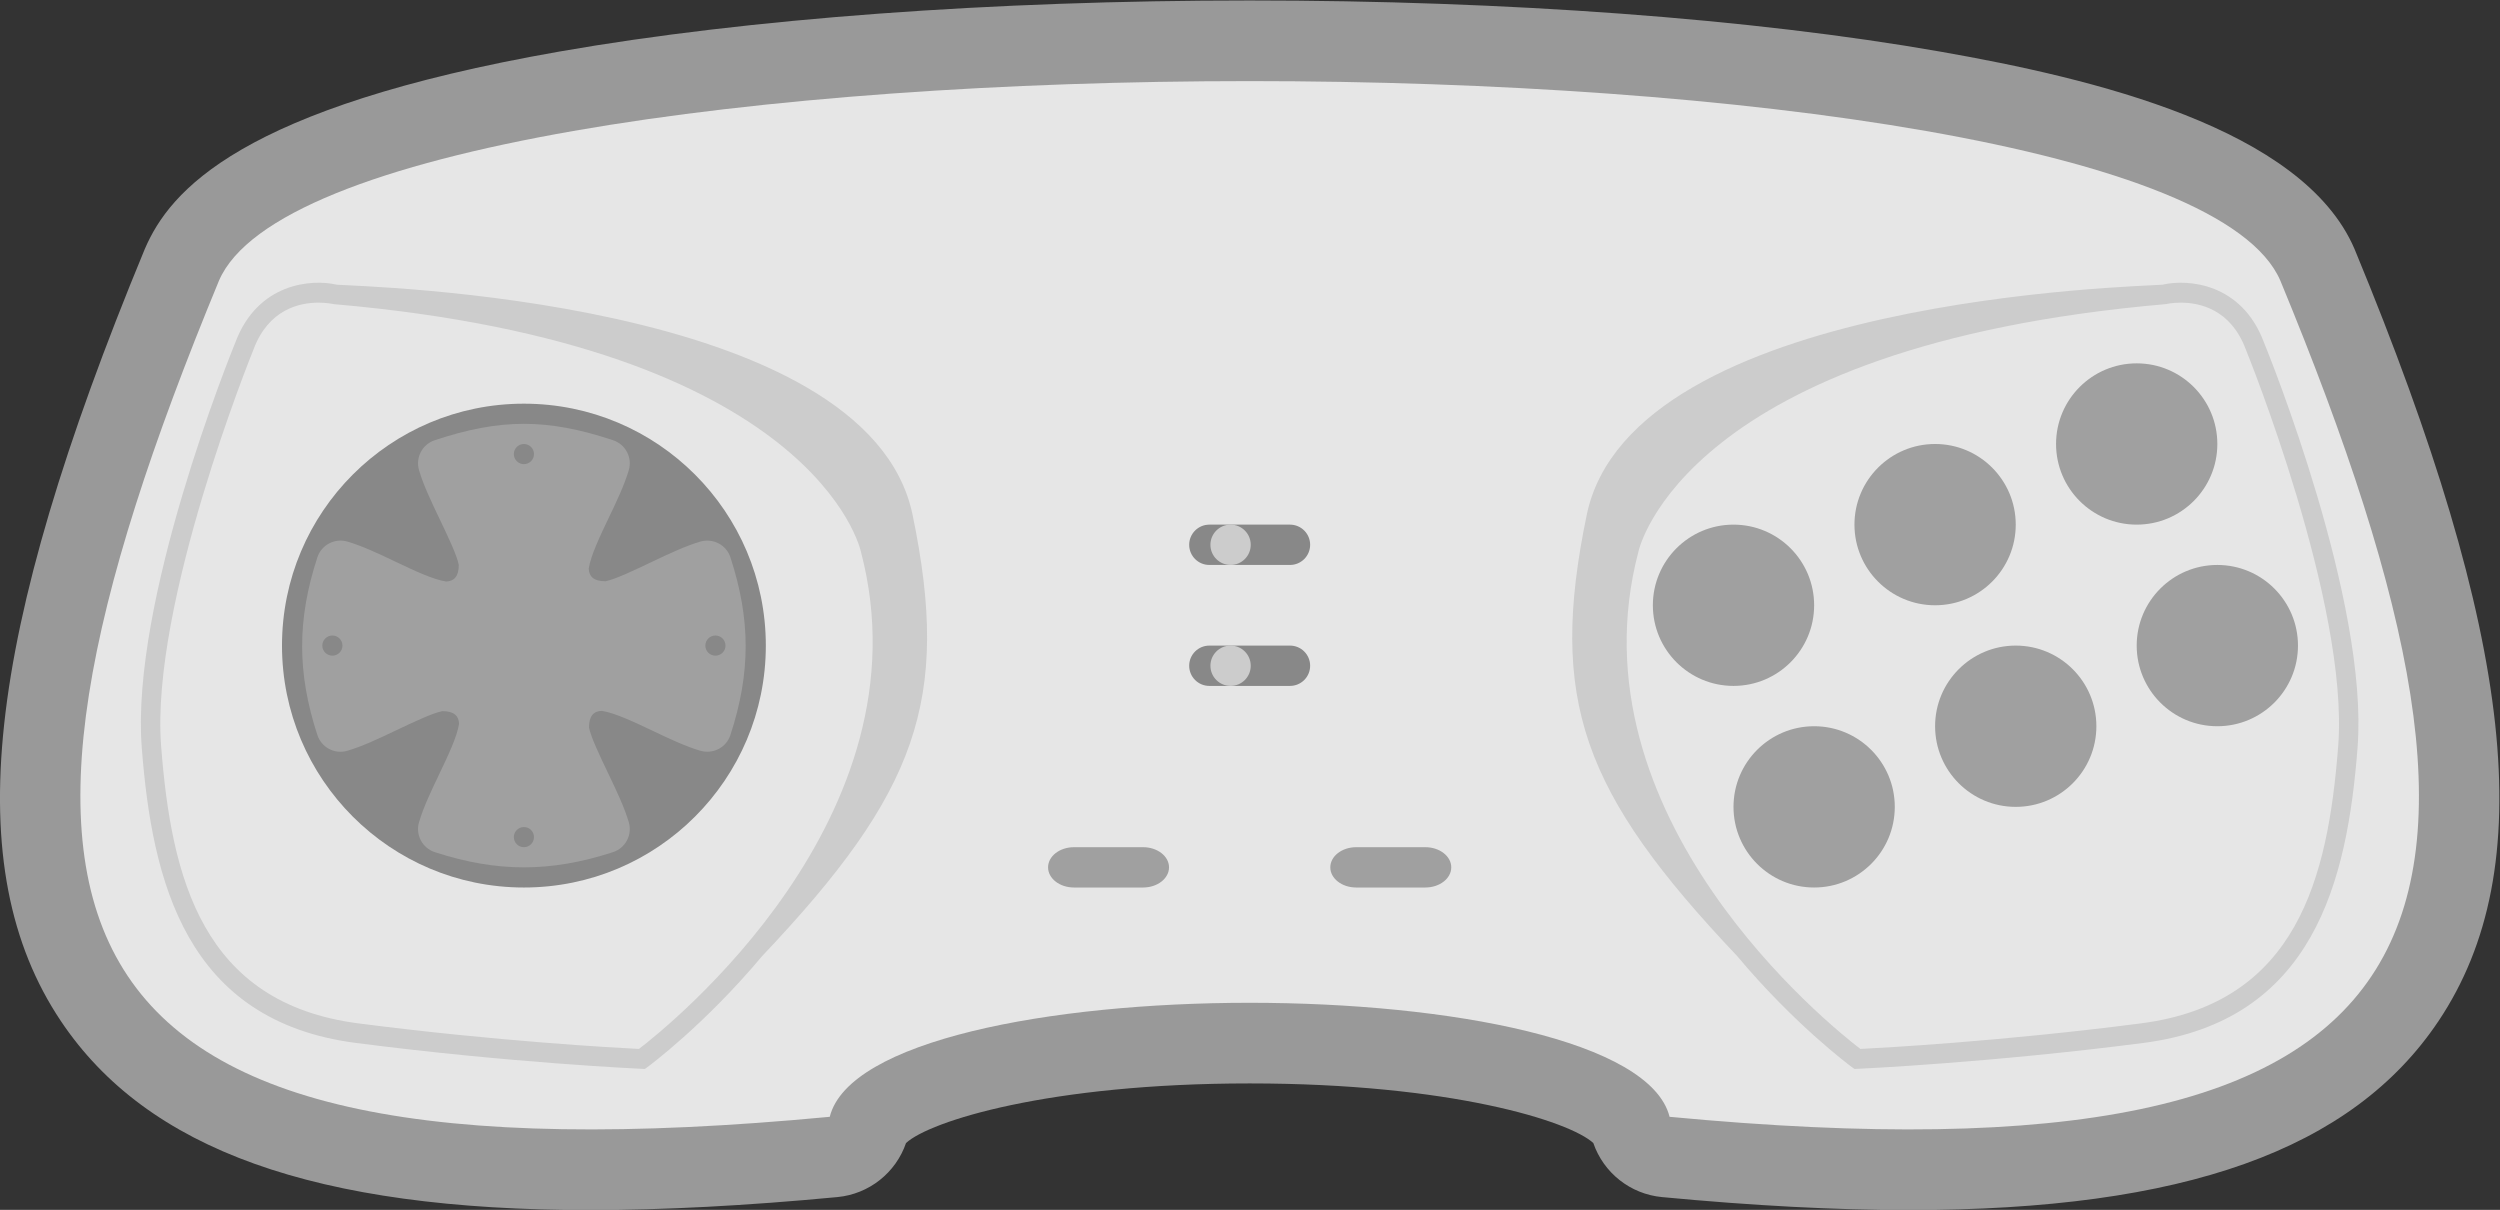 <?xml version="1.0" encoding="UTF-8" standalone="no"?>
<svg
   xmlns:dc="http://purl.org/dc/elements/1.1/"
   xmlns:cc="http://creativecommons.org/ns#"
   xmlns:rdf="http://www.w3.org/1999/02/22-rdf-syntax-ns#"
   xmlns:svg="http://www.w3.org/2000/svg"
   xmlns="http://www.w3.org/2000/svg"
   viewBox="0 0 330.607 160"
   height="160"
   width="330.607"
   xml:space="preserve"
   id="svg2"
   version="1.1"><rect x="0" y="0" width="330.607" height="160" fill="#333333" stroke="none"/><defs
     id="defs6"><clipPath
       id="clipPath18"
       clipPathUnits="userSpaceOnUse"><path
         id="path16"
         d="M 0,256 H 256 V 0 H 0 Z" /></clipPath><clipPath
       id="clipPath26"
       clipPathUnits="userSpaceOnUse"><path
         id="path24"
         d="M 4.024,188 H 251.979 V 68 H 4.024 Z" /></clipPath></defs><g
     transform="matrix(1.333,0,0,-1.333,-5.365,250.667)"
     id="g10"><g
       id="g12"><g
         clip-path="url(#clipPath18)"
         id="g14"><g
           id="g20"><g
             id="g22" /><g
             id="g34"><g
               style="opacity:0.5"
               id="g32"
               clip-path="url(#clipPath26)"><g
                 id="g30"
                 transform="translate(128,188)"><path
                   id="path28"
                   style="fill:#ffffff;fill-opacity:1;fill-rule:nonzero;stroke:none"
                   d="m 0,0 c -25.519,0 -49.84,-1.8 -68.484,-5.069 -31.698,-5.558 -38.646,-13.827 -41.116,-19.564 -0.015,-0.035 -0.03,-0.07 -0.044,-0.105 -15.924,-38.504 -18.407,-61.381 -8.303,-76.494 8.561,-12.804 25.25,-18.768 52.523,-18.768 7.262,0 15.512,0.433 24.521,1.288 3.145,0.298 5.797,2.413 6.81,5.361 2.34,2.166 14.166,5.915 34.093,5.915 19.927,0 31.753,-3.749 34.093,-5.915 1.013,-2.948 3.665,-5.063 6.81,-5.361 9.009,-0.855 17.26,-1.288 24.521,-1.288 27.277,0 43.968,5.963 52.528,18.766 10.102,15.111 7.618,37.988 -8.308,76.496 -0.014,0.035 -0.029,0.07 -0.044,0.105 C 104.444,-12.655 83.665,-7.731 68.484,-5.069 49.84,-1.8 25.519,0 0,0" /></g></g></g></g><g
           transform="translate(86.342,77.252)"
           id="g36"><path
             id="path38"
             style="fill:#e6e6e6;fill-opacity:1;fill-rule:nonzero;stroke:none"
             d="m 0,0 c 3.787,15.082 79.529,15.082 83.316,0 79.529,-7.541 87.103,18.853 60.593,82.953 -11.361,26.394 -193.141,26.394 -204.502,0 C -87.103,18.853 -79.529,-7.541 0,0" /></g><g
           transform="translate(80,124)"
           id="g40"><path
             id="path42"
             style="fill:#888888;fill-opacity:1;fill-rule:nonzero;stroke:none"
             d="m 0,0 c 0,-13.255 -10.745,-24 -24,-24 -13.255,0 -24,10.745 -24,24 0,13.255 10.745,24 24,24 C -10.745,24 0,13.255 0,0" /></g><g
           transform="translate(204,136)"
           id="g44"><path
             id="path46"
             style="fill:#a0a0a0;fill-opacity:1;fill-rule:nonzero;stroke:none"
             d="m 0,0 c 0,-4.418 -3.582,-8 -8,-8 -4.418,0 -8,3.582 -8,8 0,4.418 3.582,8 8,8 4.418,0 8,-3.582 8,-8" /></g><g
           transform="translate(224,144)"
           id="g48"><path
             id="path50"
             style="fill:#a0a0a0;fill-opacity:1;fill-rule:nonzero;stroke:none"
             d="m 0,0 c 0,-4.418 -3.582,-8 -8,-8 -4.418,0 -8,3.582 -8,8 0,4.418 3.582,8 8,8 4.418,0 8,-3.582 8,-8" /></g><g
           transform="translate(184,128)"
           id="g52"><path
             id="path54"
             style="fill:#a0a0a0;fill-opacity:1;fill-rule:nonzero;stroke:none"
             d="m 0,0 c 0,-4.418 -3.582,-8 -8,-8 -4.418,0 -8,3.582 -8,8 0,4.418 3.582,8 8,8 4.418,0 8,-3.582 8,-8" /></g><g
           transform="translate(110.571,104)"
           id="g56"><path
             id="path58"
             style="fill:#a0a0a0;fill-opacity:1;fill-rule:nonzero;stroke:none"
             d="m 0,0 h 6.857 c 1.42,0 2.572,-0.895 2.572,-2 0,-1.105 -1.152,-2 -2.572,-2 H 0 c -1.42,0 -2.571,0.895 -2.571,2 0,1.105 1.151,2 2.571,2" /></g><g
           transform="translate(138.571,104)"
           id="g60"><path
             id="path62"
             style="fill:#a0a0a0;fill-opacity:1;fill-rule:nonzero;stroke:none"
             d="m 0,0 h 6.857 c 1.42,0 2.572,-0.895 2.572,-2 0,-1.105 -1.152,-2 -2.572,-2 H 0 c -1.42,0 -2.571,0.895 -2.571,2 0,1.105 1.151,2 2.571,2" /></g><g
           transform="translate(124,136)"
           id="g64"><path
             id="path66"
             style="fill:#888888;fill-opacity:1;fill-rule:nonzero;stroke:none"
             d="m 0,0 h 8 c 1.105,0 2,-0.895 2,-2 0,-1.105 -0.895,-2 -2,-2 H 0 c -1.105,0 -2,0.895 -2,2 0,1.105 0.895,2 2,2" /></g><g
           transform="translate(128.107,134)"
           id="g68"><path
             id="path70"
             style="fill:#cccccc;fill-opacity:1;fill-rule:nonzero;stroke:none"
             d="m 0,0 c 0,-1.105 -0.895,-2 -2,-2 -1.105,0 -2,0.895 -2,2 0,1.105 0.895,2 2,2 1.105,0 2,-0.895 2,-2" /></g><g
           transform="translate(124,124)"
           id="g72"><path
             id="path74"
             style="fill:#888888;fill-opacity:1;fill-rule:nonzero;stroke:none"
             d="m 0,0 h 8 c 1.105,0 2,-0.895 2,-2 0,-1.105 -0.895,-2 -2,-2 H 0 c -1.105,0 -2,0.895 -2,2 0,1.105 0.895,2 2,2" /></g><g
           transform="translate(128.107,122)"
           id="g76"><path
             id="path78"
             style="fill:#cccccc;fill-opacity:1;fill-rule:nonzero;stroke:none"
             d="m 0,0 c 0,-1.105 -0.895,-2 -2,-2 -1.105,0 -2,0.895 -2,2 0,1.105 0.895,2 2,2 1.105,0 2,-0.895 2,-2" /></g><g
           transform="translate(212,116)"
           id="g80"><path
             id="path82"
             style="fill:#a0a0a0;fill-opacity:1;fill-rule:nonzero;stroke:none"
             d="m 0,0 c 0,-4.418 -3.582,-8 -8,-8 -4.418,0 -8,3.582 -8,8 0,4.418 3.582,8 8,8 4.418,0 8,-3.582 8,-8" /></g><g
           transform="translate(232,124)"
           id="g84"><path
             id="path86"
             style="fill:#a0a0a0;fill-opacity:1;fill-rule:nonzero;stroke:none"
             d="m 0,0 c 0,-4.418 -3.582,-8 -8,-8 -4.418,0 -8,3.582 -8,8 0,4.418 3.582,8 8,8 4.418,0 8,-3.582 8,-8" /></g><g
           transform="translate(192,108)"
           id="g88"><path
             id="path90"
             style="fill:#a0a0a0;fill-opacity:1;fill-rule:nonzero;stroke:none"
             d="m 0,0 c 0,-4.418 -3.582,-8 -8,-8 -4.418,0 -8,3.582 -8,8 0,4.418 3.582,8 8,8 4.418,0 8,-3.582 8,-8" /></g><g
           transform="translate(76.488,132.752)"
           id="g92"><path
             id="path94"
             style="fill:#a0a0a0;fill-opacity:1;fill-rule:nonzero;stroke:none"
             d="m 0,0 c -0.401,1.236 -1.711,1.927 -2.978,1.568 -1.494,-0.437 -3.144,-1.221 -4.739,-1.98 -1.841,-0.877 -3.746,-1.784 -4.685,-1.957 -1.157,0 -1.628,0.47 -1.656,1.256 0.202,1.304 1.111,3.206 1.988,5.042 0.761,1.591 1.549,3.234 1.988,4.726 0.365,1.246 -0.323,2.555 -1.557,2.965 -6.535,2.171 -11.163,2.171 -17.698,0 -1.235,-0.41 -1.922,-1.719 -1.557,-2.965 0.438,-1.49 1.224,-3.135 1.985,-4.726 0.877,-1.836 1.786,-3.736 1.96,-4.675 0,-1.153 -0.471,-1.623 -1.254,-1.651 -1.31,0.201 -3.218,1.108 -5.059,1.985 -1.595,0.759 -3.245,1.543 -4.739,1.98 -1.252,0.367 -2.575,-0.332 -2.978,-1.568 -2.013,-6.176 -2.013,-11.447 0,-17.617 0.403,-1.241 1.728,-1.945 2.978,-1.568 1.491,0.437 3.137,1.216 4.724,1.975 1.849,0.874 3.758,1.784 4.703,1.955 1.154,0 1.625,-0.468 1.653,-1.252 -0.202,-1.306 -1.111,-3.205 -1.99,-5.045 -0.759,-1.592 -1.545,-3.236 -1.983,-4.723 -0.368,-1.251 0.33,-2.568 1.572,-2.97 3.096,-1.005 5.966,-1.507 8.833,-1.507 2.869,0 5.739,0.502 8.835,1.507 1.242,0.402 1.94,1.719 1.572,2.97 -0.439,1.487 -1.225,3.136 -1.985,4.723 -0.88,1.84 -1.789,3.739 -1.963,4.679 0,1.15 0.471,1.618 1.262,1.648 1.31,-0.201 3.22,-1.111 5.067,-1.985 1.587,-0.759 3.232,-1.538 4.723,-1.975 1.267,-0.362 2.577,0.322 2.978,1.568 2.015,6.17 2.015,11.441 0,17.617" /></g><g
           transform="translate(67.414,83.986)"
           id="g96"><path
             id="path98"
             style="fill:#cccccc;fill-opacity:1;fill-rule:nonzero;stroke:none"
             d="m 0,0 c -2.134,0.105 -14.031,0.749 -27.829,2.535 -15.492,2.001 -18.564,14.408 -19.576,27.515 -1.087,14.085 9.056,39.072 9.159,39.322 l 0.01,0.029 c 1.491,3.986 4.573,4.636 6.442,4.636 0.825,0 1.413,-0.127 1.525,-0.15 C 17.462,69.755 21.964,49.595 22.02,49.325 28.937,23.039 2.921,2.235 0,0 m 27.146,52.986 c -4.475,21.592 -54.981,22.646 -57.114,22.83 -2.516,0.591 -7.857,0.17 -10.064,-5.706 -0.501,-1.227 -10.414,-25.717 -9.294,-40.212 1.025,-13.265 4.351,-27.12 21.255,-29.305 15.246,-1.973 28.197,-2.56 28.327,-2.566 l 0.331,-0.013 0.269,0.195 c 0.13,0.094 5.637,4.165 11.371,11.008 15.384,16.243 18.728,25.386 14.919,43.769" /></g><g
           transform="translate(166.566,133.311)"
           id="g100"><path
             id="path102"
             style="fill:#cccccc;fill-opacity:1;fill-rule:nonzero;stroke:none"
             d="m 0,0 c 0.056,0.27 4.558,20.429 52.289,24.562 0.112,0.023 0.7,0.149 1.524,0.149 1.87,0 4.952,-0.65 6.442,-4.635 l 0.011,-0.029 C 60.368,19.797 70.512,-5.19 69.424,-19.275 68.413,-32.383 65.341,-44.789 49.848,-46.79 36.051,-48.576 24.154,-49.22 22.02,-49.325 19.099,-47.091 -6.917,-26.287 0,0 m 9.793,-40.108 c 5.734,-6.843 11.24,-10.914 11.37,-11.008 l 0.27,-0.195 0.331,0.013 c 0.13,0.006 13.081,0.593 28.327,2.565 16.904,2.185 20.23,16.041 21.255,29.305 1.119,14.496 -8.793,38.986 -9.294,40.213 -2.208,5.876 -7.548,6.297 -10.064,5.706 C 49.854,26.307 -0.651,25.253 -5.126,3.661 -8.936,-14.722 -5.592,-23.866 9.793,-40.108" /></g><g
           transform="translate(57,143)"
           id="g104"><path
             id="path106"
             style="fill:#888888;fill-opacity:1;fill-rule:nonzero;stroke:none"
             d="m 0,0 c 0,-0.552 -0.448,-1 -1,-1 -0.552,0 -1,0.448 -1,1 0,0.552 0.448,1 1,1 0.552,0 1,-0.448 1,-1" /></g><g
           transform="translate(57,105)"
           id="g108"><path
             id="path110"
             style="fill:#888888;fill-opacity:1;fill-rule:nonzero;stroke:none"
             d="m 0,0 c 0,-0.552 -0.448,-1 -1,-1 -0.552,0 -1,0.448 -1,1 0,0.552 0.448,1 1,1 0.552,0 1,-0.448 1,-1" /></g><g
           transform="translate(75,123)"
           id="g112"><path
             id="path114"
             style="fill:#888888;fill-opacity:1;fill-rule:nonzero;stroke:none"
             d="M 0,0 C -0.552,0 -1,0.448 -1,1 -1,1.552 -0.552,2 0,2 0.552,2 1,1.552 1,1 1,0.448 0.552,0 0,0" /></g><g
           transform="translate(37,123)"
           id="g116"><path
             id="path118"
             style="fill:#888888;fill-opacity:1;fill-rule:nonzero;stroke:none"
             d="M 0,0 C -0.552,0 -1,0.448 -1,1 -1,1.552 -0.552,2 0,2 0.552,2 1,1.552 1,1 1,0.448 0.552,0 0,0" /></g></g></g></g></svg>